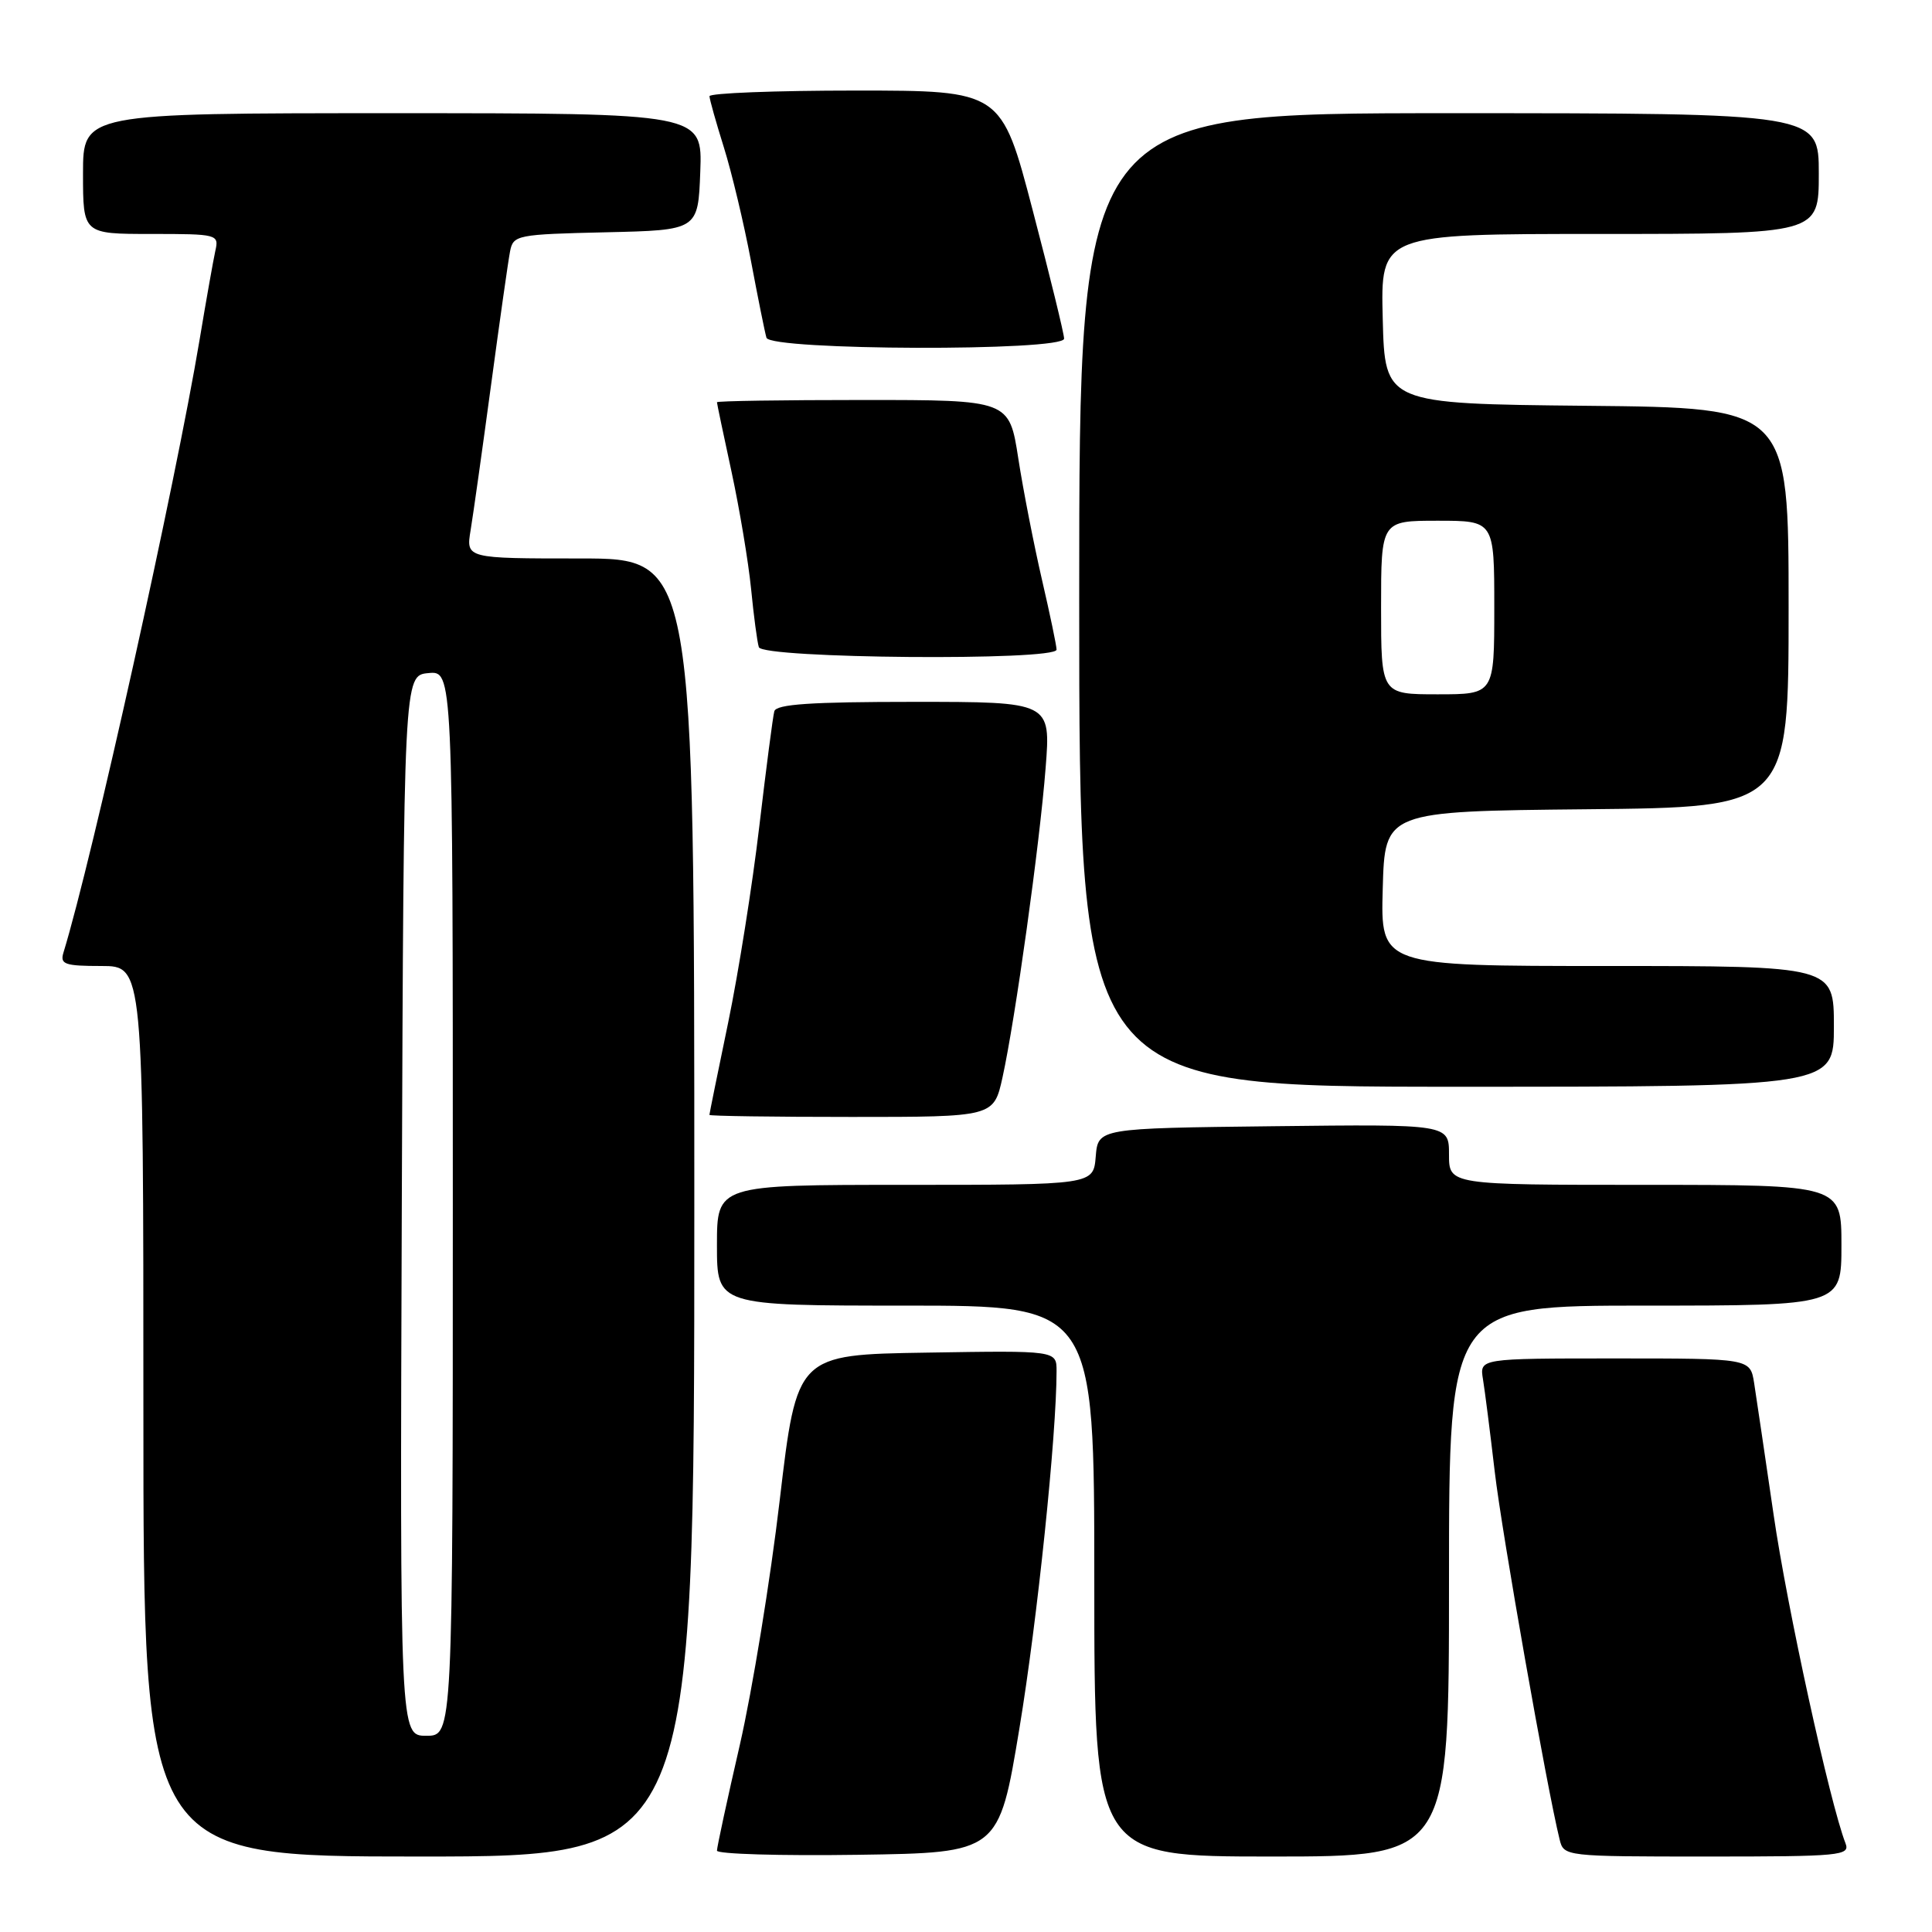 <?xml version="1.0" encoding="UTF-8" standalone="no"?>
<!DOCTYPE svg PUBLIC "-//W3C//DTD SVG 1.1//EN" "http://www.w3.org/Graphics/SVG/1.1/DTD/svg11.dtd" >
<svg xmlns="http://www.w3.org/2000/svg" xmlns:xlink="http://www.w3.org/1999/xlink" version="1.1" viewBox="0 0 256 256">
 <g >
 <path fill="currentColor"
d=" M 92.00 160.00 C 92.00 74.00 92.00 74.00 76.87 74.00 C 61.74 74.00 61.74 74.00 62.36 70.25 C 62.70 68.19 63.92 59.53 65.07 51.00 C 66.22 42.47 67.35 34.50 67.59 33.28 C 68.01 31.15 68.52 31.05 80.26 30.78 C 92.50 30.50 92.50 30.50 92.79 22.75 C 93.08 15.00 93.08 15.00 52.04 15.00 C 11.00 15.00 11.00 15.00 11.00 23.00 C 11.00 31.00 11.00 31.00 20.02 31.00 C 28.85 31.00 29.03 31.05 28.53 33.25 C 28.26 34.49 27.32 39.77 26.45 45.00 C 23.26 64.09 12.24 113.74 8.40 126.25 C 7.94 127.77 8.59 128.00 13.43 128.00 C 19.00 128.00 19.00 128.00 19.00 187.00 C 19.00 246.00 19.00 246.00 55.50 246.00 C 92.00 246.00 92.00 246.00 92.00 160.00 Z  M 135.08 229.00 C 137.45 214.71 140.00 190.16 140.00 181.67 C 140.00 178.95 140.00 178.95 122.80 179.23 C 105.59 179.50 105.59 179.50 103.32 198.76 C 102.08 209.35 99.69 223.95 98.03 231.21 C 96.36 238.46 95.00 244.77 95.00 245.22 C 95.00 245.67 103.40 245.92 113.67 245.77 C 132.35 245.50 132.35 245.50 135.08 229.00 Z  M 192.00 209.50 C 192.00 173.00 192.00 173.00 218.00 173.00 C 244.00 173.00 244.00 173.00 244.00 165.00 C 244.00 157.00 244.00 157.00 218.00 157.00 C 192.00 157.00 192.00 157.00 192.00 152.98 C 192.00 148.96 192.00 148.96 168.75 149.23 C 145.50 149.50 145.50 149.50 145.19 153.25 C 144.88 157.00 144.88 157.00 119.94 157.00 C 95.00 157.00 95.00 157.00 95.00 165.00 C 95.00 173.00 95.00 173.00 120.00 173.00 C 145.00 173.00 145.00 173.00 145.00 209.50 C 145.00 246.00 145.00 246.00 168.50 246.00 C 192.00 246.00 192.00 246.00 192.00 209.50 Z  M 244.54 244.25 C 242.46 238.89 236.78 212.93 235.01 200.69 C 233.87 192.89 232.71 185.04 232.43 183.25 C 231.91 180.00 231.91 180.00 213.98 180.00 C 196.05 180.00 196.05 180.00 196.50 182.75 C 196.75 184.26 197.45 189.78 198.06 195.00 C 199.01 203.15 204.98 236.98 206.66 243.75 C 207.21 245.98 207.35 246.00 226.22 246.00 C 243.90 246.00 245.17 245.88 244.54 244.25 Z  M 132.84 142.75 C 134.53 135.06 137.77 111.84 138.55 101.75 C 139.24 93.00 139.24 93.00 121.09 93.00 C 107.42 93.00 102.85 93.31 102.60 94.25 C 102.41 94.94 101.52 101.80 100.61 109.50 C 99.71 117.20 97.85 128.89 96.49 135.48 C 95.12 142.07 94.00 147.58 94.00 147.73 C 94.00 147.88 102.48 148.00 112.84 148.00 C 131.68 148.00 131.68 148.00 132.84 142.75 Z  M 243.00 136.00 C 243.00 128.00 243.00 128.00 212.97 128.00 C 182.93 128.00 182.93 128.00 183.22 117.75 C 183.50 107.50 183.50 107.50 210.25 107.23 C 237.00 106.97 237.00 106.97 237.00 80.50 C 237.00 54.03 237.00 54.03 210.25 53.77 C 183.50 53.50 183.50 53.50 183.22 42.25 C 182.93 31.00 182.93 31.00 211.97 31.00 C 241.00 31.00 241.00 31.00 241.00 23.00 C 241.00 15.00 241.00 15.00 192.00 15.00 C 143.00 15.00 143.00 15.00 143.00 79.50 C 143.00 144.00 143.00 144.00 193.00 144.00 C 243.00 144.00 243.00 144.00 243.00 136.00 Z  M 140.00 86.08 C 140.00 85.57 139.13 81.41 138.07 76.83 C 137.01 72.25 135.59 65.01 134.93 60.75 C 133.73 53.00 133.73 53.00 114.36 53.00 C 103.71 53.00 95.00 53.13 95.00 53.30 C 95.00 53.46 95.87 57.62 96.94 62.55 C 98.00 67.47 99.16 74.42 99.52 78.00 C 99.87 81.58 100.33 85.06 100.55 85.75 C 101.02 87.27 140.00 87.59 140.00 86.08 Z  M 141.00 44.87 C 141.00 44.25 139.13 36.60 136.84 27.87 C 132.69 12.00 132.69 12.00 113.34 12.00 C 102.70 12.00 94.01 12.34 94.01 12.75 C 94.02 13.16 94.88 16.22 95.92 19.54 C 96.96 22.86 98.57 29.61 99.50 34.54 C 100.43 39.47 101.35 44.06 101.56 44.75 C 102.07 46.45 141.00 46.57 141.00 44.87 Z  M 53.24 159.75 C 53.50 89.50 53.50 89.50 56.75 89.19 C 60.00 88.87 60.00 88.87 60.00 159.44 C 60.00 230.00 60.00 230.00 56.49 230.00 C 52.99 230.00 52.99 230.00 53.24 159.75 Z  M 183.00 80.50 C 183.00 69.00 183.00 69.00 190.50 69.00 C 198.00 69.00 198.00 69.00 198.00 80.50 C 198.00 92.00 198.00 92.00 190.50 92.00 C 183.00 92.00 183.00 92.00 183.00 80.50 Z "/>
</g>
</svg>